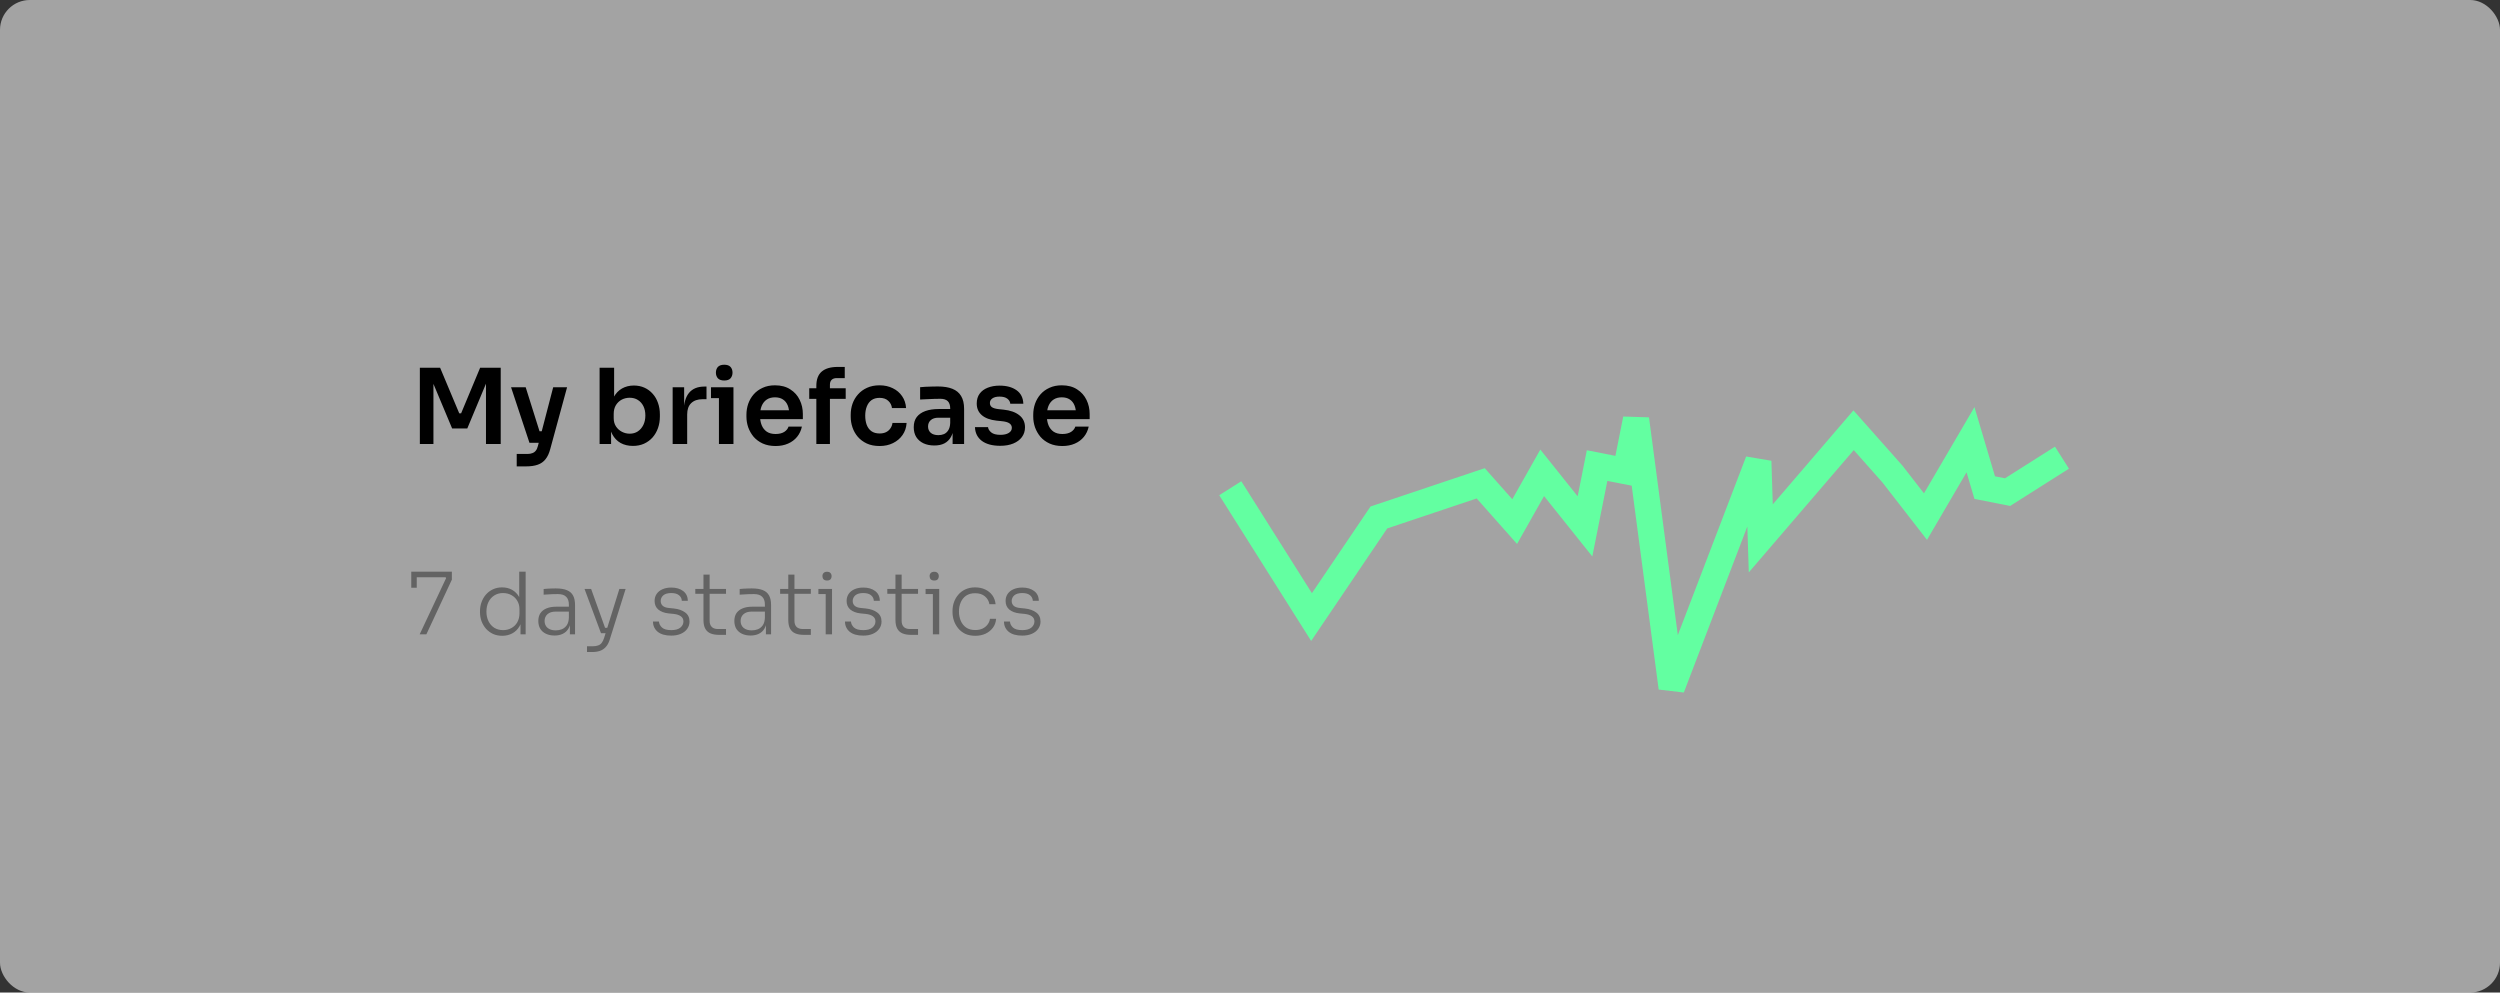 <svg width="670" height="266" viewBox="0 0 670 266" fill="none" xmlns="http://www.w3.org/2000/svg">
<rect x="0" y="0" width="670" height="266" fill="#333333" stroke="none"/>
<rect width="670" height="266" rx="8" fill="white" fill-opacity="0.55"/>
<path d="M112.52 119V98.56H117.952L123.076 110.768H123.58L128.676 98.56H134.192V119H130.244V101.556L130.748 101.612L125.232 114.828H121.172L115.628 101.612L116.16 101.556V119H112.52ZM138.479 124.992V121.66H141.335C141.876 121.66 142.324 121.585 142.679 121.436C143.052 121.305 143.36 121.081 143.603 120.764C143.846 120.465 144.032 120.045 144.163 119.504L148.251 103.796H151.975L147.467 120.344C147.168 121.483 146.748 122.388 146.207 123.06C145.666 123.751 144.966 124.245 144.107 124.544C143.267 124.843 142.222 124.992 140.971 124.992H138.479ZM143.211 118.664V115.584H146.459V118.664H143.211ZM141.895 118.664L136.967 103.796H140.887L145.563 118.664H141.895ZM169.624 119.504C168.374 119.504 167.272 119.243 166.32 118.72C165.368 118.179 164.622 117.395 164.08 116.368C163.539 115.341 163.24 114.1 163.184 112.644H163.772V119H160.692V98.56H164.584V108.78L163.548 110.376C163.623 108.808 163.931 107.501 164.472 106.456C165.032 105.411 165.779 104.627 166.712 104.104C167.646 103.581 168.7 103.32 169.876 103.32C170.922 103.32 171.874 103.516 172.732 103.908C173.591 104.3 174.328 104.851 174.944 105.56C175.56 106.251 176.027 107.063 176.344 107.996C176.68 108.929 176.848 109.947 176.848 111.048V111.636C176.848 112.737 176.68 113.764 176.344 114.716C176.008 115.668 175.523 116.508 174.888 117.236C174.254 117.945 173.488 118.505 172.592 118.916C171.715 119.308 170.726 119.504 169.624 119.504ZM168.756 116.228C169.596 116.228 170.324 116.023 170.94 115.612C171.575 115.183 172.07 114.604 172.424 113.876C172.779 113.148 172.956 112.308 172.956 111.356C172.956 110.385 172.779 109.545 172.424 108.836C172.07 108.127 171.575 107.576 170.94 107.184C170.324 106.792 169.596 106.596 168.756 106.596C167.991 106.596 167.282 106.764 166.628 107.1C165.994 107.436 165.471 107.931 165.06 108.584C164.668 109.237 164.472 110.021 164.472 110.936V112.056C164.472 112.933 164.678 113.68 165.088 114.296C165.499 114.912 166.031 115.388 166.684 115.724C167.338 116.06 168.028 116.228 168.756 116.228ZM180.271 119V103.796H183.351V110.236H183.267C183.267 108.052 183.733 106.4 184.667 105.28C185.6 104.16 186.972 103.6 188.783 103.6H189.343V106.988H188.279C186.972 106.988 185.955 107.343 185.227 108.052C184.517 108.743 184.163 109.751 184.163 111.076V119H180.271ZM192.674 119V103.796H196.566V119H192.674ZM190.546 106.708V103.796H196.566V106.708H190.546ZM194.102 101.976C193.337 101.976 192.768 101.78 192.394 101.388C192.04 100.977 191.862 100.473 191.862 99.876C191.862 99.241 192.04 98.728 192.394 98.336C192.768 97.944 193.337 97.748 194.102 97.748C194.868 97.748 195.428 97.944 195.782 98.336C196.137 98.728 196.314 99.241 196.314 99.876C196.314 100.473 196.137 100.977 195.782 101.388C195.428 101.78 194.868 101.976 194.102 101.976ZM207.856 119.532C206.549 119.532 205.401 119.308 204.412 118.86C203.441 118.412 202.629 117.815 201.976 117.068C201.341 116.303 200.856 115.453 200.52 114.52C200.203 113.587 200.044 112.635 200.044 111.664V111.132C200.044 110.124 200.203 109.153 200.52 108.22C200.856 107.268 201.341 106.428 201.976 105.7C202.629 104.953 203.432 104.365 204.384 103.936C205.336 103.488 206.437 103.264 207.688 103.264C209.331 103.264 210.703 103.628 211.804 104.356C212.924 105.065 213.764 106.008 214.324 107.184C214.884 108.341 215.164 109.592 215.164 110.936V112.336H201.696V109.956H212.728L211.524 111.132C211.524 110.161 211.384 109.331 211.104 108.64C210.824 107.949 210.395 107.417 209.816 107.044C209.256 106.671 208.547 106.484 207.688 106.484C206.829 106.484 206.101 106.68 205.504 107.072C204.907 107.464 204.449 108.033 204.132 108.78C203.833 109.508 203.684 110.385 203.684 111.412C203.684 112.364 203.833 113.213 204.132 113.96C204.431 114.688 204.888 115.267 205.504 115.696C206.12 116.107 206.904 116.312 207.856 116.312C208.808 116.312 209.583 116.125 210.18 115.752C210.777 115.36 211.16 114.884 211.328 114.324H214.912C214.688 115.369 214.259 116.284 213.624 117.068C212.989 117.852 212.177 118.459 211.188 118.888C210.217 119.317 209.107 119.532 207.856 119.532ZM218.779 119V103.432C218.779 101.696 219.255 100.417 220.207 99.596C221.178 98.756 222.606 98.336 224.491 98.336H226.395V101.332H224.211C223.632 101.332 223.184 101.491 222.867 101.808C222.568 102.107 222.419 102.536 222.419 103.096V119H218.779ZM216.875 106.904V104.048H226.647V106.904H216.875ZM235.745 119.532C234.42 119.532 233.272 119.308 232.301 118.86C231.349 118.412 230.546 117.815 229.893 117.068C229.258 116.321 228.782 115.481 228.465 114.548C228.148 113.615 227.989 112.663 227.989 111.692V111.16C227.989 110.133 228.148 109.153 228.465 108.22C228.801 107.268 229.296 106.428 229.949 105.7C230.602 104.953 231.405 104.365 232.357 103.936C233.328 103.488 234.448 103.264 235.717 103.264C237.042 103.264 238.228 103.525 239.273 104.048C240.318 104.552 241.149 105.261 241.765 106.176C242.4 107.091 242.754 108.155 242.829 109.368H239.049C238.956 108.584 238.62 107.931 238.041 107.408C237.481 106.885 236.706 106.624 235.717 106.624C234.858 106.624 234.14 106.829 233.561 107.24C233.001 107.651 232.581 108.22 232.301 108.948C232.021 109.657 231.881 110.479 231.881 111.412C231.881 112.308 232.012 113.12 232.273 113.848C232.553 114.576 232.973 115.145 233.533 115.556C234.112 115.967 234.849 116.172 235.745 116.172C236.417 116.172 236.996 116.051 237.481 115.808C237.966 115.565 238.349 115.229 238.629 114.8C238.928 114.371 239.114 113.885 239.189 113.344H242.969C242.894 114.576 242.53 115.659 241.877 116.592C241.242 117.507 240.393 118.225 239.329 118.748C238.284 119.271 237.089 119.532 235.745 119.532ZM255.299 119V114.492H254.655V109.48C254.655 108.603 254.44 107.949 254.011 107.52C253.582 107.091 252.919 106.876 252.023 106.876C251.556 106.876 250.996 106.885 250.343 106.904C249.69 106.923 249.027 106.951 248.355 106.988C247.702 107.007 247.114 107.035 246.591 107.072V103.768C247.02 103.731 247.506 103.693 248.047 103.656C248.588 103.619 249.139 103.6 249.699 103.6C250.278 103.581 250.819 103.572 251.323 103.572C252.891 103.572 254.188 103.777 255.215 104.188C256.26 104.599 257.044 105.243 257.567 106.12C258.108 106.997 258.379 108.145 258.379 109.564V119H255.299ZM250.399 119.392C249.298 119.392 248.327 119.196 247.487 118.804C246.666 118.412 246.022 117.852 245.555 117.124C245.107 116.396 244.883 115.519 244.883 114.492C244.883 113.372 245.154 112.457 245.695 111.748C246.255 111.039 247.03 110.507 248.019 110.152C249.027 109.797 250.203 109.62 251.547 109.62H255.075V111.944H251.491C250.595 111.944 249.904 112.168 249.419 112.616C248.952 113.045 248.719 113.605 248.719 114.296C248.719 114.987 248.952 115.547 249.419 115.976C249.904 116.405 250.595 116.62 251.491 116.62C252.032 116.62 252.527 116.527 252.975 116.34C253.442 116.135 253.824 115.799 254.123 115.332C254.44 114.847 254.618 114.193 254.655 113.372L255.607 114.464C255.514 115.528 255.252 116.424 254.823 117.152C254.412 117.88 253.834 118.44 253.087 118.832C252.359 119.205 251.463 119.392 250.399 119.392ZM268.064 119.476C265.973 119.476 264.331 119.037 263.136 118.16C261.96 117.264 261.344 116.032 261.288 114.464H264.788C264.844 114.987 265.133 115.463 265.656 115.892C266.179 116.321 267 116.536 268.12 116.536C269.053 116.536 269.791 116.368 270.332 116.032C270.892 115.696 271.172 115.239 271.172 114.66C271.172 114.156 270.957 113.755 270.528 113.456C270.117 113.157 269.408 112.961 268.4 112.868L267.056 112.728C265.357 112.541 264.051 112.056 263.136 111.272C262.221 110.488 261.764 109.443 261.764 108.136C261.764 107.091 262.025 106.213 262.548 105.504C263.071 104.795 263.789 104.263 264.704 103.908C265.637 103.535 266.701 103.348 267.896 103.348C269.763 103.348 271.275 103.759 272.432 104.58C273.589 105.401 274.196 106.605 274.252 108.192H270.752C270.715 107.669 270.453 107.221 269.968 106.848C269.483 106.475 268.783 106.288 267.868 106.288C267.047 106.288 266.412 106.447 265.964 106.764C265.516 107.081 265.292 107.492 265.292 107.996C265.292 108.481 265.469 108.855 265.824 109.116C266.197 109.377 266.795 109.555 267.616 109.648L268.96 109.788C270.752 109.975 272.152 110.469 273.16 111.272C274.187 112.075 274.7 113.157 274.7 114.52C274.7 115.528 274.42 116.405 273.86 117.152C273.319 117.88 272.553 118.449 271.564 118.86C270.575 119.271 269.408 119.476 268.064 119.476ZM284.719 119.532C283.412 119.532 282.264 119.308 281.275 118.86C280.304 118.412 279.492 117.815 278.839 117.068C278.204 116.303 277.719 115.453 277.383 114.52C277.066 113.587 276.907 112.635 276.907 111.664V111.132C276.907 110.124 277.066 109.153 277.383 108.22C277.719 107.268 278.204 106.428 278.839 105.7C279.492 104.953 280.295 104.365 281.247 103.936C282.199 103.488 283.3 103.264 284.551 103.264C286.194 103.264 287.566 103.628 288.667 104.356C289.787 105.065 290.627 106.008 291.187 107.184C291.747 108.341 292.027 109.592 292.027 110.936V112.336H278.559V109.956H289.591L288.387 111.132C288.387 110.161 288.247 109.331 287.967 108.64C287.687 107.949 287.258 107.417 286.679 107.044C286.119 106.671 285.41 106.484 284.551 106.484C283.692 106.484 282.964 106.68 282.367 107.072C281.77 107.464 281.312 108.033 280.995 108.78C280.696 109.508 280.547 110.385 280.547 111.412C280.547 112.364 280.696 113.213 280.995 113.96C281.294 114.688 281.751 115.267 282.367 115.696C282.983 116.107 283.767 116.312 284.719 116.312C285.671 116.312 286.446 116.125 287.043 115.752C287.64 115.36 288.023 114.884 288.191 114.324H291.775C291.551 115.369 291.122 116.284 290.487 117.068C289.852 117.852 289.04 118.459 288.051 118.888C287.08 119.317 285.97 119.532 284.719 119.532Z" fill="black"/>
<path d="M112.473 170L119.557 154.935L119.419 154.705H110.219V153.21H121.098V155.349L114.267 170H112.473ZM110.219 157.511V153.21H111.691V157.511H110.219ZM134.595 170.391C133.706 170.391 132.893 170.23 132.157 169.908C131.436 169.571 130.808 169.111 130.271 168.528C129.75 167.93 129.343 167.255 129.052 166.504C128.776 165.737 128.638 164.925 128.638 164.066V163.744C128.638 162.916 128.776 162.126 129.052 161.375C129.328 160.608 129.719 159.934 130.225 159.351C130.746 158.753 131.367 158.285 132.088 157.948C132.824 157.595 133.644 157.419 134.549 157.419C135.576 157.419 136.481 157.641 137.263 158.086C138.045 158.531 138.674 159.175 139.149 160.018C139.624 160.846 139.877 161.866 139.908 163.077L139.149 161.651V153.21H140.874V170H139.494V164.595H140.046C140.015 165.868 139.747 166.941 139.241 167.815C138.75 168.674 138.099 169.318 137.286 169.747C136.489 170.176 135.592 170.391 134.595 170.391ZM134.825 168.873C135.653 168.873 136.397 168.689 137.056 168.321C137.731 167.953 138.26 167.432 138.643 166.757C139.026 166.067 139.218 165.277 139.218 164.388V163.284C139.218 162.425 139.026 161.674 138.643 161.03C138.26 160.371 137.731 159.857 137.056 159.489C136.397 159.121 135.645 158.937 134.802 158.937C133.897 158.937 133.108 159.159 132.433 159.604C131.774 160.033 131.26 160.624 130.892 161.375C130.539 162.126 130.363 162.97 130.363 163.905C130.363 164.871 130.547 165.73 130.915 166.481C131.283 167.232 131.804 167.823 132.479 168.252C133.154 168.666 133.936 168.873 134.825 168.873ZM152.733 170V166.343H152.457V162.019C152.457 161.114 152.219 160.424 151.744 159.949C151.268 159.458 150.532 159.213 149.536 159.213C149.076 159.213 148.608 159.221 148.133 159.236C147.673 159.251 147.228 159.274 146.799 159.305C146.385 159.32 146.017 159.343 145.695 159.374V157.856C146.032 157.825 146.377 157.795 146.73 157.764C147.082 157.733 147.443 157.718 147.811 157.718C148.194 157.703 148.562 157.695 148.915 157.695C150.157 157.695 151.153 157.848 151.905 158.155C152.671 158.462 153.231 158.945 153.584 159.604C153.936 160.248 154.113 161.107 154.113 162.18V170H152.733ZM148.616 170.322C147.757 170.322 146.998 170.169 146.339 169.862C145.679 169.555 145.166 169.111 144.798 168.528C144.445 167.945 144.269 167.24 144.269 166.412C144.269 165.599 144.453 164.909 144.821 164.342C145.204 163.775 145.748 163.345 146.454 163.054C147.174 162.747 148.041 162.594 149.053 162.594H152.618V163.905H148.938C147.972 163.905 147.228 164.143 146.707 164.618C146.201 165.078 145.948 165.684 145.948 166.435C145.948 167.202 146.216 167.815 146.753 168.275C147.289 168.72 148.018 168.942 148.938 168.942C149.505 168.942 150.049 168.842 150.571 168.643C151.092 168.428 151.529 168.076 151.882 167.585C152.234 167.079 152.426 166.389 152.457 165.515L152.963 166.228C152.901 167.133 152.687 167.892 152.319 168.505C151.951 169.103 151.452 169.555 150.824 169.862C150.195 170.169 149.459 170.322 148.616 170.322ZM157.318 174.738V173.197H158.882C159.419 173.197 159.879 173.128 160.262 172.99C160.645 172.867 160.967 172.645 161.228 172.323C161.489 172.001 161.711 171.556 161.895 170.989L165.989 157.833H167.668L163.39 171.472C163.145 172.254 162.807 172.883 162.378 173.358C161.949 173.849 161.435 174.201 160.837 174.416C160.239 174.631 159.557 174.738 158.79 174.738H157.318ZM161.274 169.701V168.252H163.459V169.701H161.274ZM161.067 169.701L156.651 157.833H158.422L162.677 169.701H161.067ZM179.894 170.345C178.33 170.345 177.127 170.008 176.283 169.333C175.44 168.643 175.011 167.723 174.995 166.573H176.605C176.636 167.156 176.897 167.685 177.387 168.16C177.893 168.635 178.729 168.873 179.894 168.873C180.983 168.873 181.796 168.651 182.332 168.206C182.884 167.746 183.16 167.194 183.16 166.55C183.16 165.952 182.93 165.492 182.47 165.17C182.026 164.833 181.374 164.618 180.515 164.526L179.135 164.388C178.031 164.265 177.134 163.928 176.444 163.376C175.77 162.809 175.432 162.034 175.432 161.053C175.432 160.332 175.616 159.704 175.984 159.167C176.352 158.63 176.866 158.216 177.525 157.925C178.2 157.618 178.99 157.465 179.894 157.465C181.198 157.465 182.256 157.772 183.068 158.385C183.896 158.998 184.318 159.872 184.333 161.007H182.723C182.708 160.424 182.463 159.934 181.987 159.535C181.512 159.136 180.814 158.937 179.894 158.937C178.944 158.937 178.231 159.144 177.755 159.558C177.295 159.972 177.065 160.478 177.065 161.076C177.065 161.582 177.242 162.004 177.594 162.341C177.947 162.663 178.499 162.862 179.25 162.939L180.63 163.077C181.857 163.215 182.854 163.568 183.62 164.135C184.402 164.702 184.793 165.515 184.793 166.573C184.793 167.294 184.586 167.945 184.172 168.528C183.774 169.095 183.206 169.54 182.47 169.862C181.734 170.184 180.876 170.345 179.894 170.345ZM192.643 170.138C191.8 170.138 191.071 170.015 190.458 169.77C189.845 169.525 189.369 169.111 189.032 168.528C188.695 167.93 188.526 167.133 188.526 166.136V153.992H190.182V166.389C190.182 167.094 190.374 167.639 190.757 168.022C191.14 168.39 191.685 168.574 192.39 168.574H194.575V170.138H192.643ZM186.341 159.144V157.833H194.575V159.144H186.341ZM205.269 170V166.343H204.993V162.019C204.993 161.114 204.755 160.424 204.28 159.949C203.805 159.458 203.069 159.213 202.072 159.213C201.612 159.213 201.144 159.221 200.669 159.236C200.209 159.251 199.764 159.274 199.335 159.305C198.921 159.32 198.553 159.343 198.231 159.374V157.856C198.568 157.825 198.913 157.795 199.266 157.764C199.619 157.733 199.979 157.718 200.347 157.718C200.73 157.703 201.098 157.695 201.451 157.695C202.693 157.695 203.69 157.848 204.441 158.155C205.208 158.462 205.767 158.945 206.12 159.604C206.473 160.248 206.649 161.107 206.649 162.18V170H205.269ZM201.152 170.322C200.293 170.322 199.534 170.169 198.875 169.862C198.216 169.555 197.702 169.111 197.334 168.528C196.981 167.945 196.805 167.24 196.805 166.412C196.805 165.599 196.989 164.909 197.357 164.342C197.74 163.775 198.285 163.345 198.99 163.054C199.711 162.747 200.577 162.594 201.589 162.594H205.154V163.905H201.474C200.508 163.905 199.764 164.143 199.243 164.618C198.737 165.078 198.484 165.684 198.484 166.435C198.484 167.202 198.752 167.815 199.289 168.275C199.826 168.72 200.554 168.942 201.474 168.942C202.041 168.942 202.586 168.842 203.107 168.643C203.628 168.428 204.065 168.076 204.418 167.585C204.771 167.079 204.962 166.389 204.993 165.515L205.499 166.228C205.438 167.133 205.223 167.892 204.855 168.505C204.487 169.103 203.989 169.555 203.36 169.862C202.731 170.169 201.995 170.322 201.152 170.322ZM215.374 170.138C214.53 170.138 213.802 170.015 213.189 169.77C212.575 169.525 212.1 169.111 211.763 168.528C211.425 167.93 211.257 167.133 211.257 166.136V153.992H212.913V166.389C212.913 167.094 213.104 167.639 213.488 168.022C213.871 168.39 214.415 168.574 215.121 168.574H217.306V170.138H215.374ZM209.072 159.144V157.833H217.306V159.144H209.072ZM221.282 170V157.833H222.984V170H221.282ZM219.327 159.213V157.833H222.984V159.213H219.327ZM221.65 155.579C221.236 155.579 220.922 155.472 220.707 155.257C220.508 155.027 220.408 154.743 220.408 154.406C220.408 154.069 220.508 153.793 220.707 153.578C220.922 153.348 221.236 153.233 221.65 153.233C222.064 153.233 222.371 153.348 222.57 153.578C222.77 153.793 222.869 154.069 222.869 154.406C222.869 154.743 222.77 155.027 222.57 155.257C222.371 155.472 222.064 155.579 221.65 155.579ZM231.352 170.345C229.788 170.345 228.585 170.008 227.741 169.333C226.898 168.643 226.469 167.723 226.453 166.573H228.063C228.094 167.156 228.355 167.685 228.845 168.16C229.351 168.635 230.187 168.873 231.352 168.873C232.441 168.873 233.254 168.651 233.79 168.206C234.342 167.746 234.618 167.194 234.618 166.55C234.618 165.952 234.388 165.492 233.928 165.17C233.484 164.833 232.832 164.618 231.973 164.526L230.593 164.388C229.489 164.265 228.592 163.928 227.902 163.376C227.228 162.809 226.89 162.034 226.89 161.053C226.89 160.332 227.074 159.704 227.442 159.167C227.81 158.63 228.324 158.216 228.983 157.925C229.658 157.618 230.448 157.465 231.352 157.465C232.656 157.465 233.714 157.772 234.526 158.385C235.354 158.998 235.776 159.872 235.791 161.007H234.181C234.166 160.424 233.921 159.934 233.445 159.535C232.97 159.136 232.272 158.937 231.352 158.937C230.402 158.937 229.689 159.144 229.213 159.558C228.753 159.972 228.523 160.478 228.523 161.076C228.523 161.582 228.7 162.004 229.052 162.341C229.405 162.663 229.957 162.862 230.708 162.939L232.088 163.077C233.315 163.215 234.312 163.568 235.078 164.135C235.86 164.702 236.251 165.515 236.251 166.573C236.251 167.294 236.044 167.945 235.63 168.528C235.232 169.095 234.664 169.54 233.928 169.862C233.192 170.184 232.334 170.345 231.352 170.345ZM244.101 170.138C243.258 170.138 242.529 170.015 241.916 169.77C241.303 169.525 240.827 169.111 240.49 168.528C240.153 167.93 239.984 167.133 239.984 166.136V153.992H241.64V166.389C241.64 167.094 241.832 167.639 242.215 168.022C242.598 168.39 243.143 168.574 243.848 168.574H246.033V170.138H244.101ZM237.799 159.144V157.833H246.033V159.144H237.799ZM250.01 170V157.833H251.712V170H250.01ZM248.055 159.213V157.833H251.712V159.213H248.055ZM250.378 155.579C249.964 155.579 249.649 155.472 249.435 155.257C249.235 155.027 249.136 154.743 249.136 154.406C249.136 154.069 249.235 153.793 249.435 153.578C249.649 153.348 249.964 153.233 250.378 153.233C250.792 153.233 251.098 153.348 251.298 153.578C251.497 153.793 251.597 154.069 251.597 154.406C251.597 154.743 251.497 155.027 251.298 155.257C251.098 155.472 250.792 155.579 250.378 155.579ZM261.368 170.391C260.34 170.391 259.443 170.215 258.677 169.862C257.925 169.494 257.297 169.003 256.791 168.39C256.285 167.761 255.901 167.071 255.641 166.32C255.395 165.569 255.273 164.81 255.273 164.043V163.721C255.273 162.939 255.395 162.18 255.641 161.444C255.901 160.693 256.285 160.018 256.791 159.42C257.297 158.807 257.925 158.324 258.677 157.971C259.443 157.603 260.325 157.419 261.322 157.419C262.334 157.419 263.231 157.603 264.013 157.971C264.81 158.339 265.454 158.86 265.945 159.535C266.435 160.21 266.727 161.007 266.819 161.927H265.163C265.025 161.084 264.626 160.386 263.967 159.834C263.323 159.267 262.441 158.983 261.322 158.983C260.356 158.983 259.551 159.205 258.907 159.65C258.278 160.079 257.803 160.67 257.481 161.421C257.159 162.157 256.998 162.977 256.998 163.882C256.998 164.771 257.159 165.599 257.481 166.366C257.803 167.117 258.286 167.723 258.93 168.183C259.574 168.628 260.386 168.85 261.368 168.85C262.119 168.85 262.771 168.72 263.323 168.459C263.89 168.183 264.342 167.815 264.68 167.355C265.032 166.895 265.239 166.389 265.301 165.837H266.957C266.895 166.757 266.604 167.562 266.083 168.252C265.577 168.927 264.917 169.456 264.105 169.839C263.292 170.207 262.38 170.391 261.368 170.391ZM273.961 170.345C272.397 170.345 271.193 170.008 270.35 169.333C269.506 168.643 269.077 167.723 269.062 166.573H270.672C270.702 167.156 270.963 167.685 271.454 168.16C271.96 168.635 272.795 168.873 273.961 168.873C275.049 168.873 275.862 168.651 276.399 168.206C276.951 167.746 277.227 167.194 277.227 166.55C277.227 165.952 276.997 165.492 276.537 165.17C276.092 164.833 275.44 164.618 274.582 164.526L273.202 164.388C272.098 164.265 271.201 163.928 270.511 163.376C269.836 162.809 269.499 162.034 269.499 161.053C269.499 160.332 269.683 159.704 270.051 159.167C270.419 158.63 270.932 158.216 271.592 157.925C272.266 157.618 273.056 157.465 273.961 157.465C275.264 157.465 276.322 157.772 277.135 158.385C277.963 158.998 278.384 159.872 278.4 161.007H276.79C276.774 160.424 276.529 159.934 276.054 159.535C275.578 159.136 274.881 158.937 273.961 158.937C273.01 158.937 272.297 159.144 271.822 159.558C271.362 159.972 271.132 160.478 271.132 161.076C271.132 161.582 271.308 162.004 271.661 162.341C272.013 162.663 272.565 162.862 273.317 162.939L274.697 163.077C275.923 163.215 276.92 163.568 277.687 164.135C278.469 164.702 278.86 165.515 278.86 166.573C278.86 167.294 278.653 167.945 278.239 168.528C277.84 169.095 277.273 169.54 276.537 169.862C275.801 170.184 274.942 170.345 273.961 170.345Z" fill="#636363"/>
<path d="M552.605 122.655L538.032 131.886L531.905 130.682L528.095 117.836L516.032 138.448L507.163 127.027L496.763 115.305L471.891 144.285L471.236 123.592L447.997 184.344L438.462 112.311L435.681 126.279L428.022 124.774L424.777 141.071L413.308 126.72L405.931 139.785L396.831 129.528L369.54 138.679L351.491 165.371L329.712 130.848" stroke="#63FFA1" stroke-width="7"/>
</svg>
